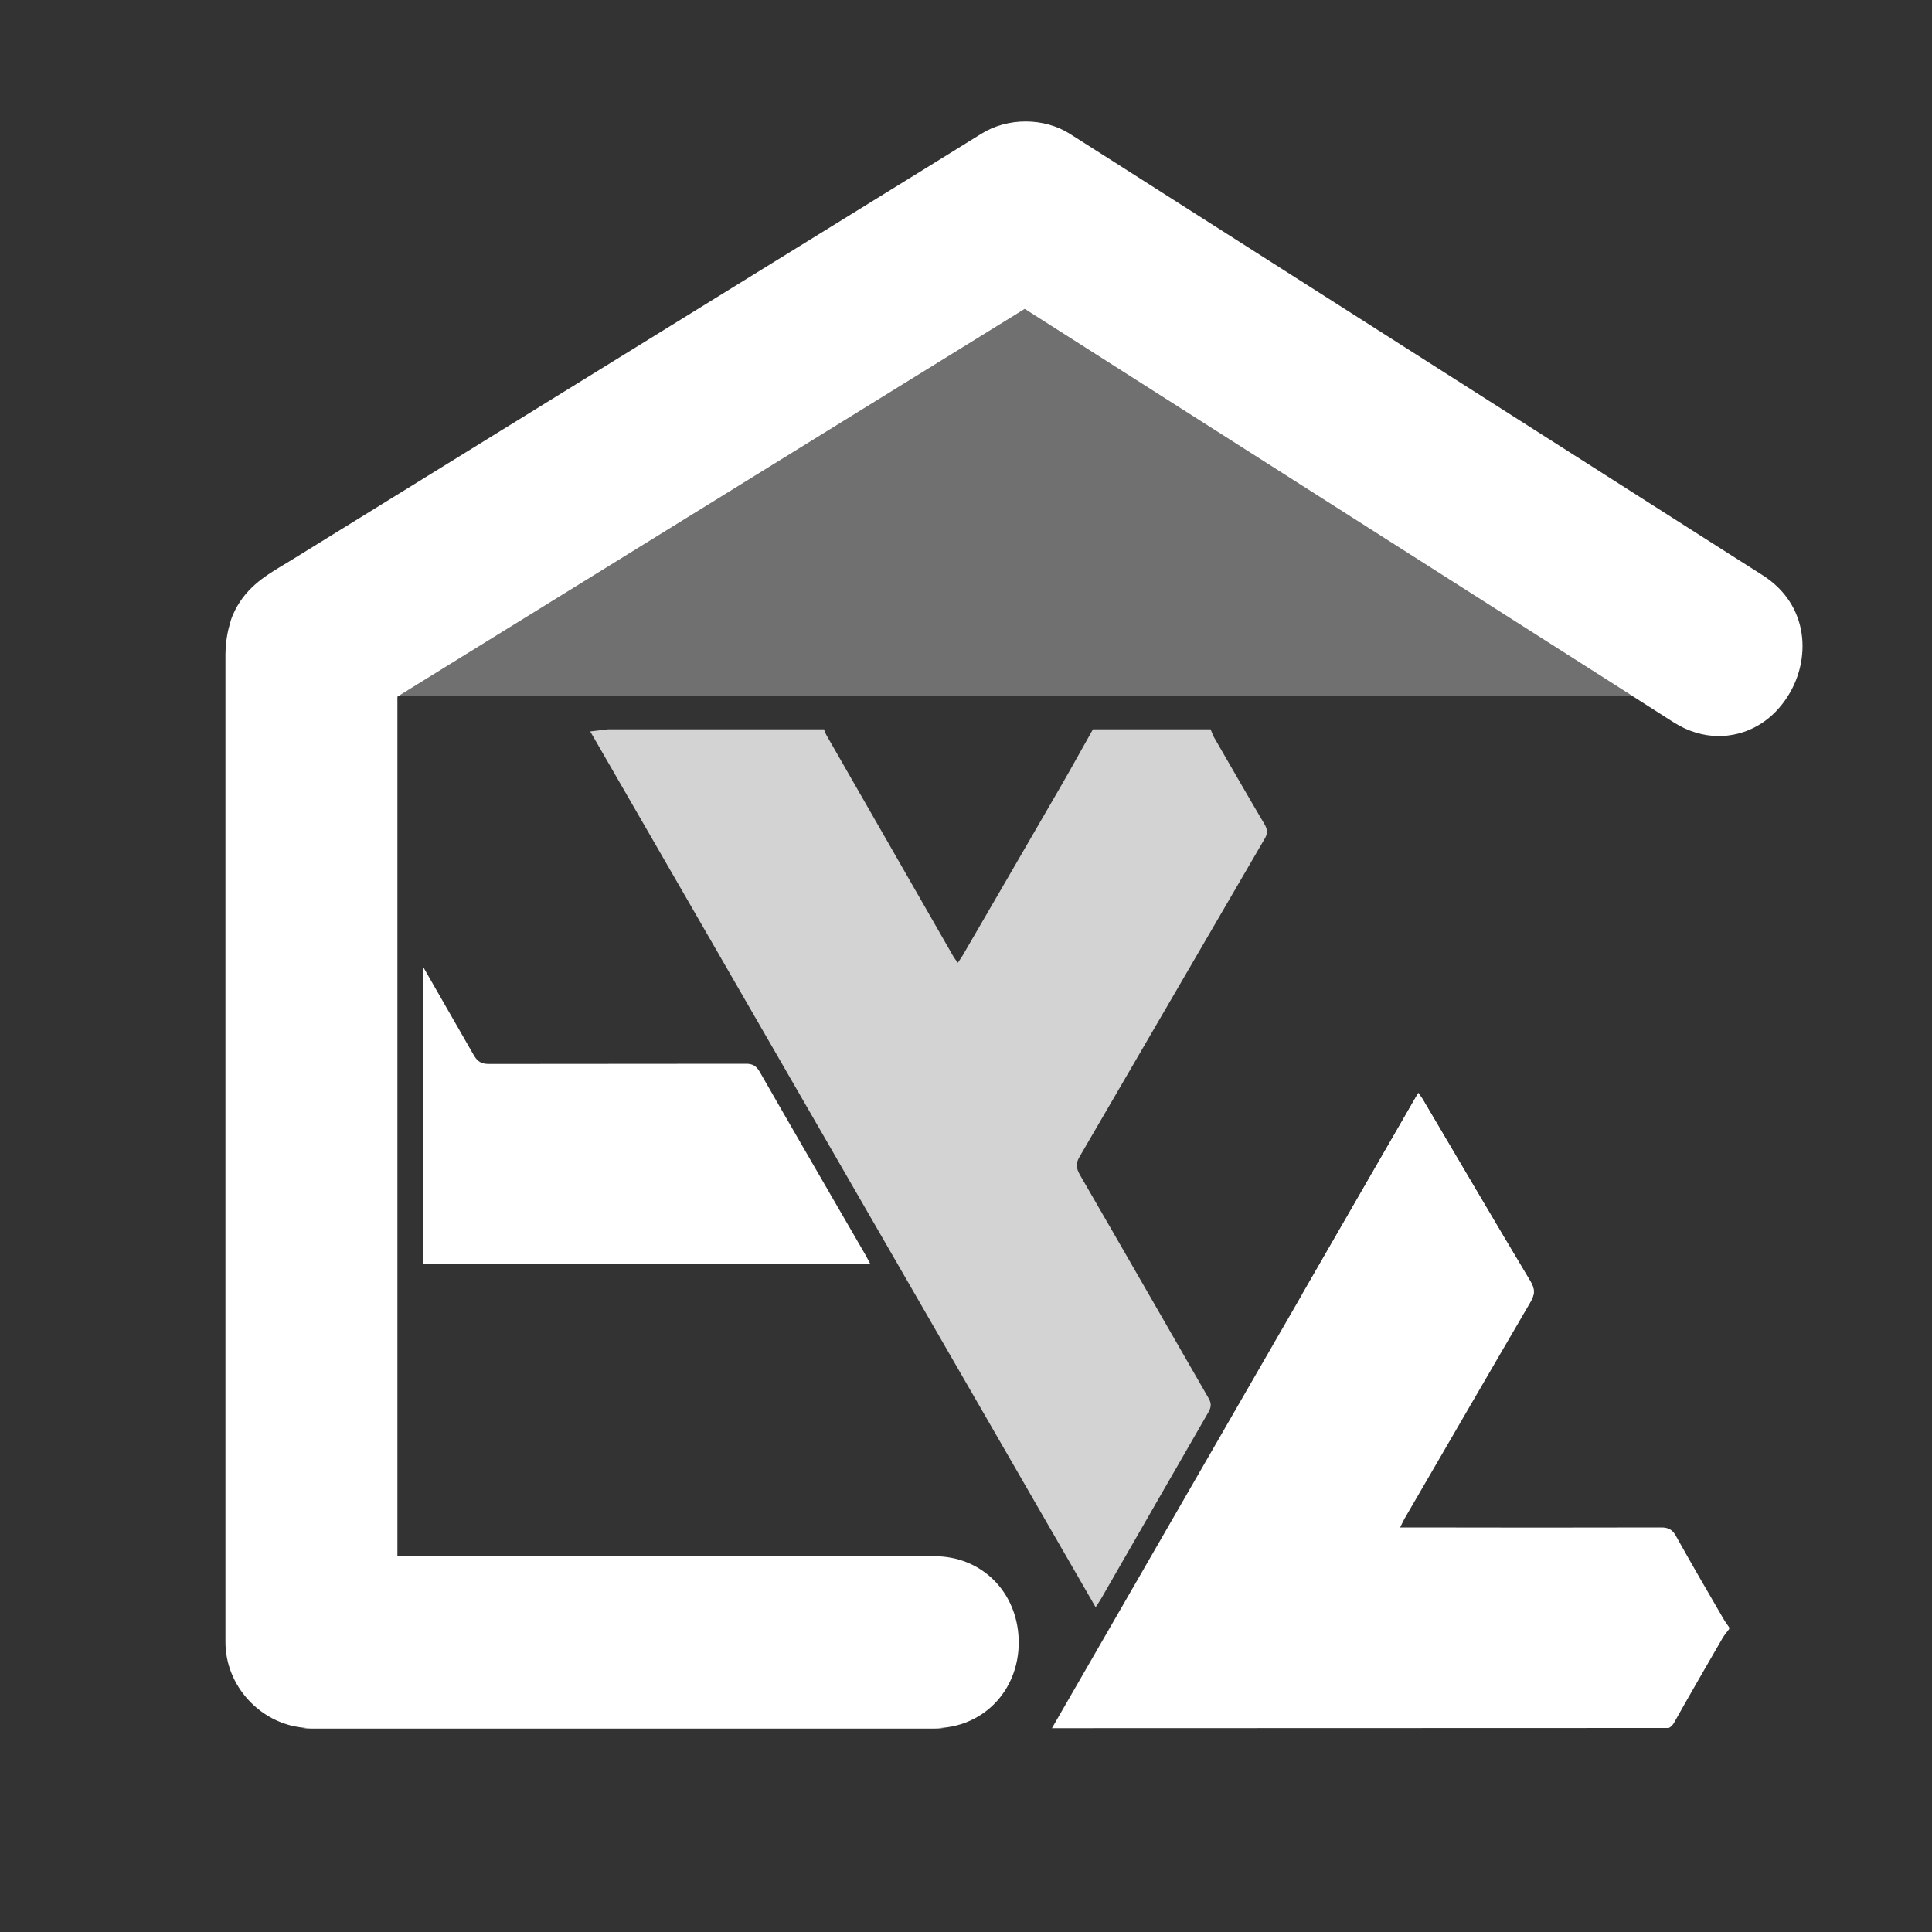 <?xml version="1.0" encoding="utf-8"?>
<!-- Generator: Adobe Illustrator 27.0.0, SVG Export Plug-In . SVG Version: 6.00 Build 0)  -->
<svg version="1.1" id="Ebene_1" xmlns="http://www.w3.org/2000/svg" xmlns:xlink="http://www.w3.org/1999/xlink" x="0px" y="0px"
	 viewBox="0 0 100 100" style="enable-background:new 0 0 100 100;" xml:space="preserve">
<rect x="0" y="0" width="100" height="100" fill="#333333" stroke="none"/>
<style type="text/css">
	.st0{fill:#FFFFFF;}
	.st1{display:none;opacity:0.3;fill:#FFFFFF;}
	.st2{opacity:0.3;fill:#FFFFFF;}
	.st3{fill:#D3D3D3;}
</style>
<g>
	<path class="st0" d="M79.23,66.35c-1.88-3.14-3.73-6.3-5.59-9.45c-0.06-0.1-0.13-0.18-0.23-0.33c-2,3.47-4,6.93-5.99,10.39
		l11.95,0.05C79.41,66.81,79.38,66.61,79.23,66.35z"/>
	<path class="st1" d="M79.21,67.41c-2.17,3.71-4.32,7.42-6.48,11.14c-0.08,0.14-0.15,0.29-0.26,0.51c0.25,0,0.43,0,0.6,0
		c4.31,0,8.61,0.01,12.92,0c0.36,0,0.57,0.1,0.75,0.43c0.81,1.44,1.64,2.86,2.46,4.29c0.09,0.16,0.2,0.3,0.3,0.45V67.05l-10.13-0.04
		C79.35,67.14,79.3,67.27,79.21,67.41z"/>
	<path class="st1" d="M20.57,69.04v3.37v8.17h27.8c2.34,0,4.14,1.7,4.34,4.03c0.01,0.14,0.02,0.28,0.02,0.42
		c0,2.37-1.63,4.19-3.87,4.43h5.6c4.32-7.5,8.64-14.99,12.96-22.48l-46.86-0.18V69.04z"/>
	<polygon class="st2" points="83.53,35.41 53.04,15.99 21.62,35.41 20.61,36.03 84.5,36.03 	"/>
	<path class="st1" d="M88.93,38.09c-0.77-0.01-1.56-0.23-2.3-0.71l-2.13-1.35h-63.9l-0.04,0.03v8.67v22.06l46.86,0.18
		c2-3.46,3.99-6.93,5.99-10.39c0.1,0.14,0.17,0.23,0.23,0.33c1.86,3.15,3.71,6.31,5.59,9.45c0.15,0.25,0.18,0.45,0.14,0.66
		l10.13,0.04v-29C89.31,38.08,89.12,38.1,88.93,38.09z"/>
</g>
<path class="st3" d="M65.45,43.43c0.17-0.28,0.17-0.48,0-0.77c-0.89-1.5-1.75-3.01-2.62-4.51c-0.07-0.13-0.11-0.27-0.17-0.4
	c-2.03,0-4.06,0-6.09,0c-0.57,1.01-1.13,2.03-1.71,3.03c-1.67,2.89-3.35,5.78-5.03,8.67c-0.07,0.12-0.15,0.22-0.25,0.38
	c-0.09-0.12-0.16-0.2-0.22-0.3c-2.2-3.83-4.39-7.66-6.59-11.49c-0.05-0.09-0.08-0.19-0.12-0.29c-3.73,0-7.46,0-11.19,0
	c-0.29,0.03-0.58,0.07-0.91,0.11c8.73,15.13,17.43,30.2,26.16,45.33c0.12-0.19,0.22-0.33,0.3-0.47c1.85-3.21,3.69-6.43,5.54-9.63
	c0.15-0.27,0.16-0.46,0-0.73c-2.22-3.85-4.43-7.71-6.66-11.56c-0.19-0.34-0.22-0.58-0.01-0.93C59.08,54.38,62.26,48.9,65.45,43.43z"
	/>
<path class="st0" d="M45.04,65.41c-0.1-0.19-0.17-0.32-0.24-0.45c-1.83-3.16-3.66-6.31-5.47-9.47c-0.18-0.32-0.38-0.44-0.75-0.43
	c-4.43,0.01-8.85,0-13.28,0.01c-0.39,0-0.59-0.13-0.78-0.46c-0.87-1.52-1.74-3.04-2.61-4.55v15.37
	C29.62,65.41,37.33,65.41,45.04,65.41z"/>
<path class="st0" d="M91.23,29.77l-1.73-1.1L57.63,8.36l-2.25-1.43c-1.33-0.85-3.22-0.86-4.58-0.01l-2.34,1.45L15.65,28.64
	l-0.81,0.5l-0.27,0.16c-0.87,0.53-1.95,1.18-2.53,2.56c-0.07,0.16-0.11,0.31-0.15,0.46c-0.22,0.74-0.23,1.44-0.22,2.02l0,10.99
	c0,0,0,0,0,0l0,21.25l0,1.42l0,4.97c0,0,0,0,0,0v0.05c0,0,0,0,0,0l0,3.14l0,2.38l0,6.46c0,2.25,1.78,4.18,3.98,4.42
	c0.15,0.02,0.31,0.03,0.47,0.03h32.25c2.48,0,4.36-1.91,4.36-4.45c0-0.14-0.01-0.28-0.02-0.42c-0.2-2.32-1.99-4.03-4.34-4.03h-27.8
	v-8.17v-3.37V44.73v-8.67l1.05-0.65l31.42-19.42l30.49,19.42l3.1,1.98c0.74,0.47,1.53,0.7,2.3,0.71c0.19,0,0.39-0.01,0.58-0.04
	c1.19-0.16,2.29-0.85,3.03-2.03C93.73,34.16,93.68,31.33,91.23,29.77z"/>
<path class="st0" d="M73.41,56.58c-6.32,10.96-12.63,21.91-18.96,32.87c-0.01,0.01-0.01,0.02-0.02,0.03
	C60.77,78.5,67.09,67.55,73.41,56.58z"/>
<path class="st0" d="M48.37,89.48c0.17,0,0.33-0.01,0.49-0.03H15.65c0.15,0.02,0.31,0.03,0.47,0.03H48.37z"/>
<path class="st0" d="M86.66,89.15c0.81-1.45,1.65-2.89,2.48-4.33c0.1-0.18,0.24-0.34,0.36-0.5v-0.09c-0.1-0.15-0.21-0.29-0.3-0.45
	c-0.83-1.43-1.66-2.85-2.46-4.29c-0.18-0.32-0.39-0.43-0.75-0.43c-4.31,0.01-8.61,0.01-12.92,0c-0.17,0-0.35,0-0.6,0
	c0.12-0.23,0.18-0.38,0.26-0.51c2.16-3.71,4.31-7.43,6.48-11.14c0.22-0.37,0.26-0.65,0.02-1.06c-1.88-3.14-3.73-6.3-5.59-9.45
	c-0.06-0.1-0.13-0.18-0.23-0.33c-6.32,10.96-12.64,21.91-18.96,32.88l31.92-0.01C86.49,89.39,86.58,89.29,86.66,89.15z"/>
</svg>
